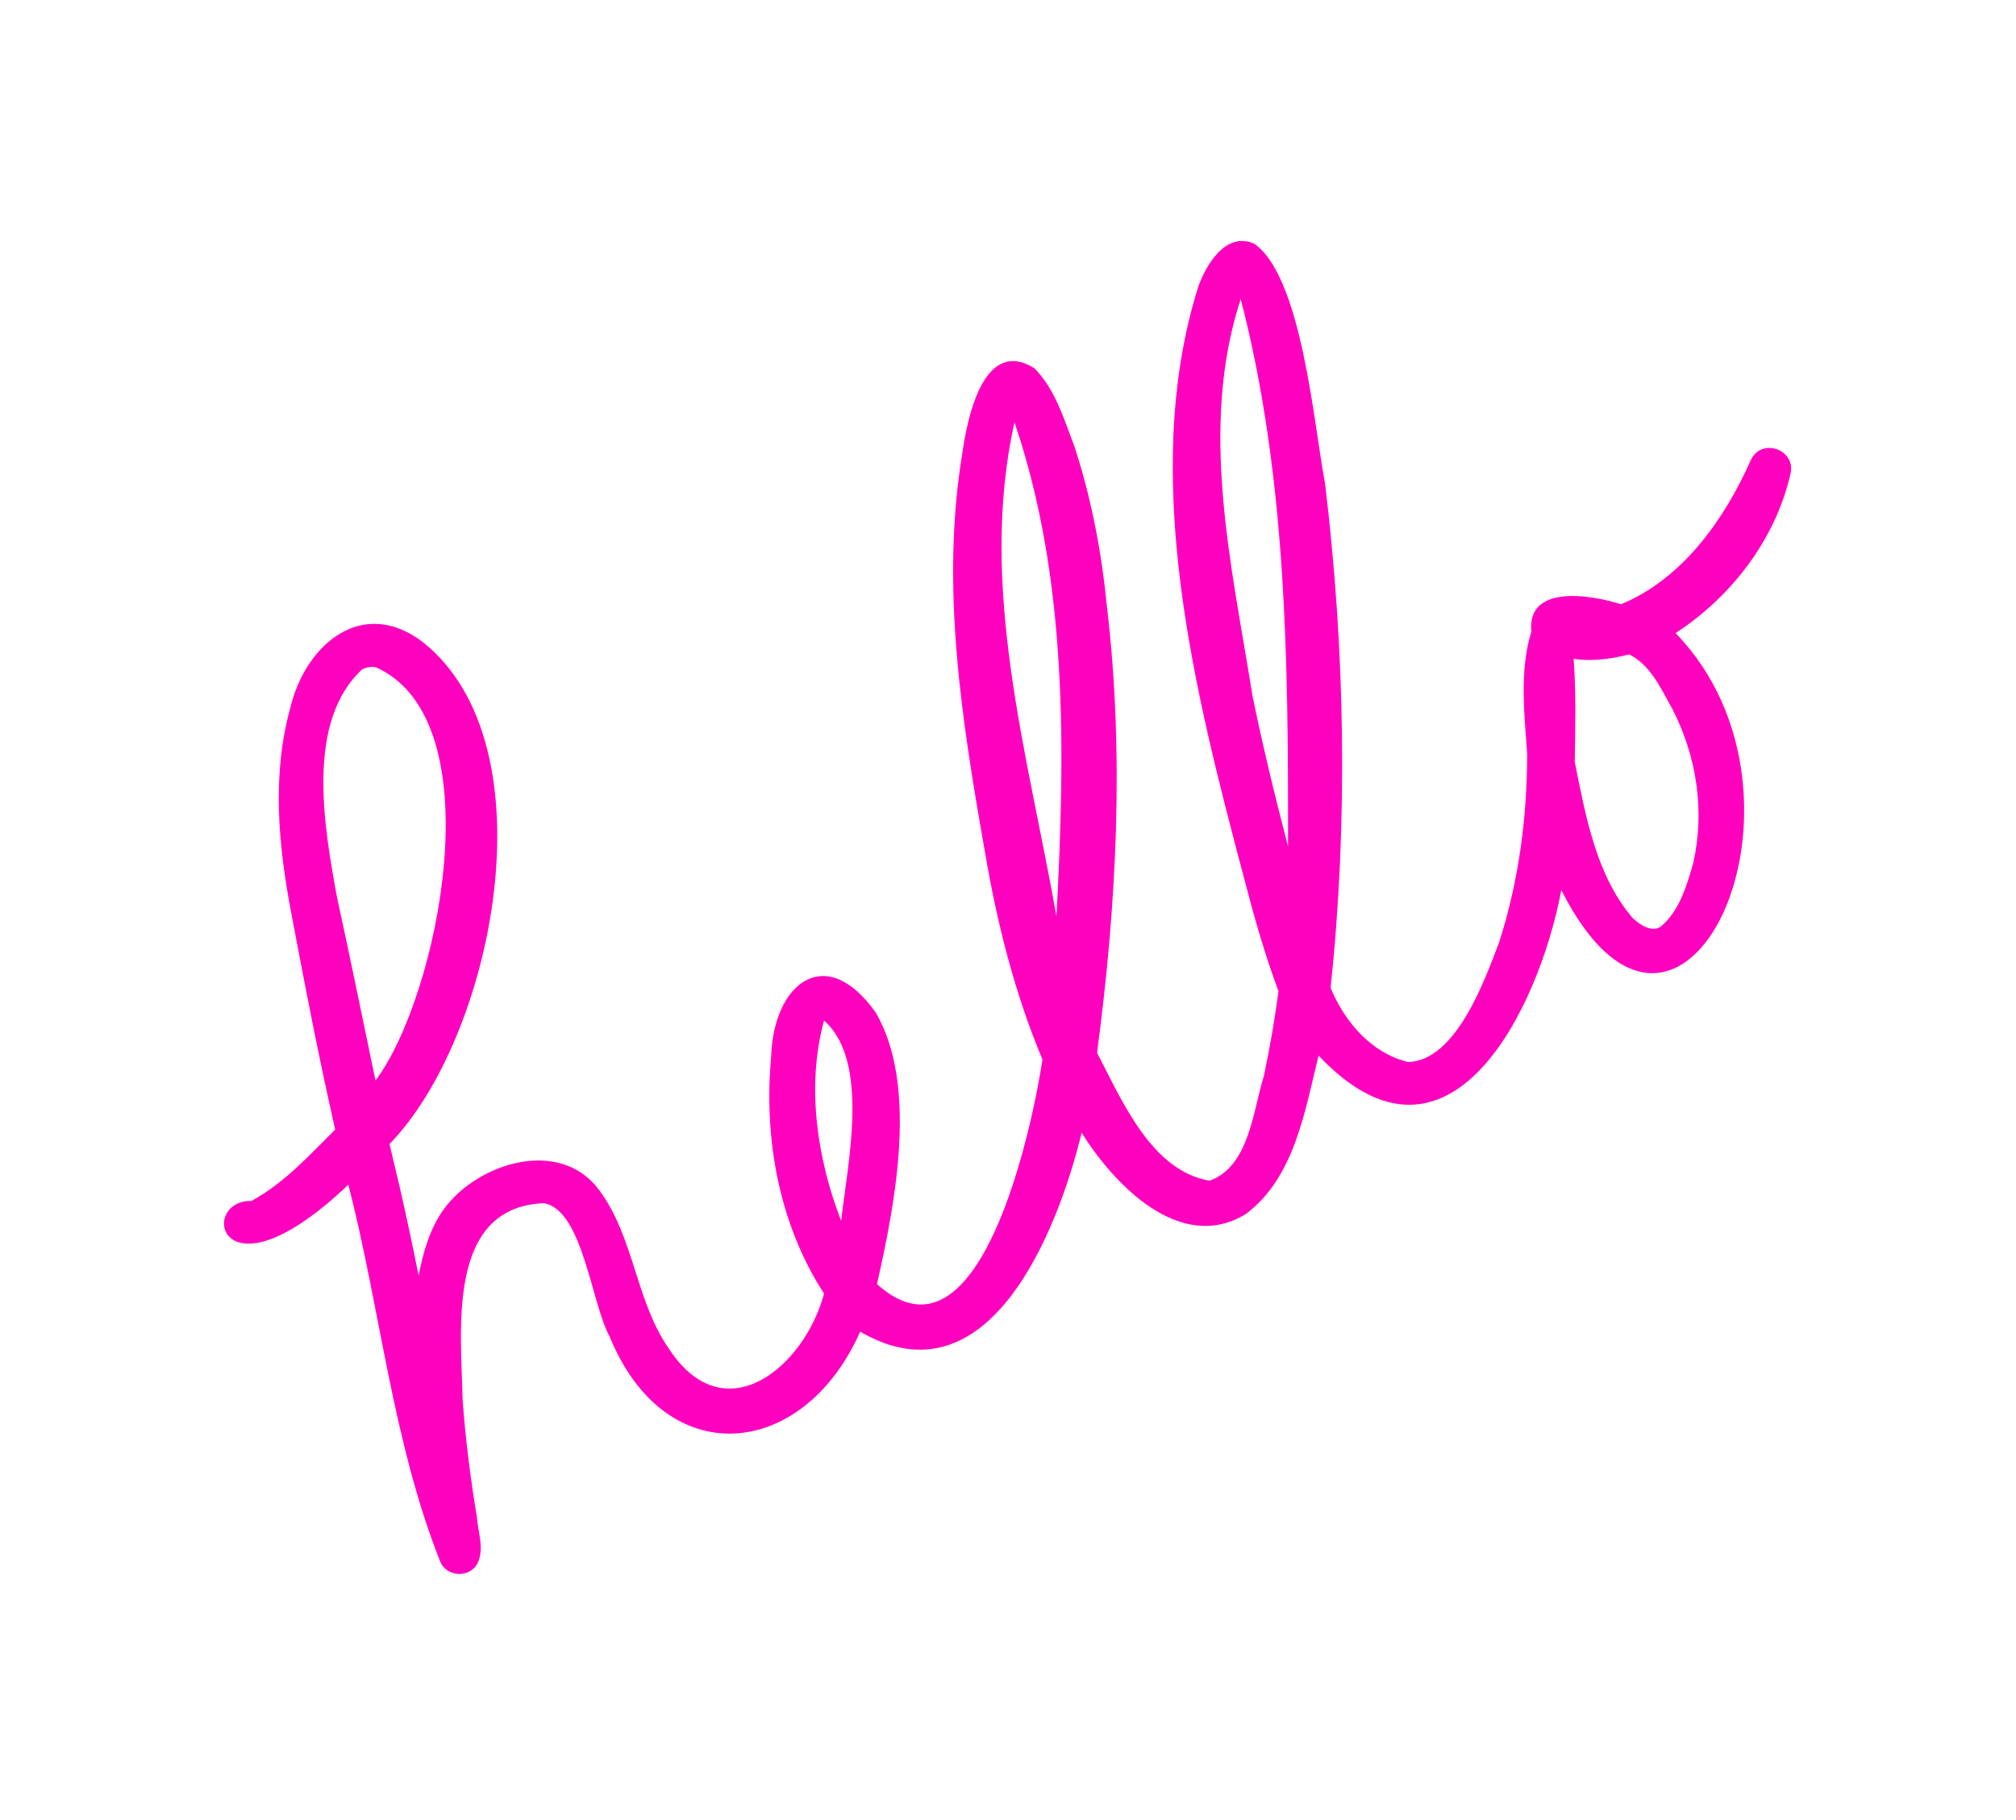 <svg width="72" height="65" viewBox="0 0 72 65" fill="none" xmlns="http://www.w3.org/2000/svg">
<g filter="url(#filter0_d_24_3912)">
<path d="M15.721 55.771C14.011 51.451 13.591 46.781 12.441 42.311C7.831 46.701 7.061 42.861 8.981 42.891C10.141 42.261 11.051 41.261 11.971 40.341C11.381 37.741 10.891 35.211 10.401 32.601C9.941 30.191 9.701 27.671 10.371 25.271C10.911 23.011 12.951 21.281 15.111 22.941C19.751 26.641 17.611 37.061 13.911 40.861C14.031 41.381 14.161 41.901 14.281 42.421C14.521 43.471 14.741 44.511 14.951 45.561C15.111 44.731 15.351 43.871 15.861 43.171C17.071 41.531 19.981 40.621 21.381 42.481C22.651 44.161 22.691 46.451 23.891 48.171C25.871 51.201 28.721 48.841 29.431 46.201C27.821 43.721 27.271 40.661 27.541 37.741C27.621 35.121 29.491 33.631 31.281 36.171C32.801 38.791 31.961 43.021 31.321 45.861C35.001 49.181 36.871 40.231 37.231 37.841C36.241 35.481 35.611 32.981 35.181 30.451C34.351 25.751 33.581 20.941 34.371 16.171C34.551 14.901 35.141 12.031 36.941 13.151C37.691 13.901 38.011 15.001 38.381 15.971C38.981 17.811 39.341 19.711 39.531 21.641C40.161 26.941 39.881 32.321 39.181 37.601C40.071 39.301 41.111 41.811 43.201 42.171C44.621 41.651 44.741 39.691 45.141 38.421C45.361 37.361 45.521 36.451 45.661 35.401C45.171 34.091 44.791 32.751 44.441 31.401C42.681 24.771 40.681 16.991 42.791 10.251C43.071 9.461 43.771 8.261 44.791 8.701C46.501 9.891 46.921 15.171 47.321 17.251C48.041 23.191 48.151 29.361 47.521 35.281C48.021 36.491 48.971 37.611 50.291 37.931C52.001 37.881 53.021 35.021 53.541 33.651C54.241 31.471 54.541 29.201 54.541 26.921C54.441 25.481 54.261 23.951 54.691 22.561C54.521 20.841 56.861 21.251 57.891 21.581C60.081 20.681 61.581 18.561 62.521 16.451C62.891 15.601 64.171 16.051 63.941 16.941C63.411 19.261 61.831 21.321 59.841 22.611C65.551 28.491 60.061 40.261 55.761 31.791C54.961 36.051 51.751 42.631 47.091 37.701C46.601 39.691 46.231 42.061 44.491 43.361C42.151 44.791 39.771 42.291 38.621 40.441L38.631 40.451C37.781 43.961 35.311 50.231 30.721 47.561C28.691 52.141 23.761 52.621 21.771 47.731C21.121 46.561 20.811 43.181 19.411 42.971C15.931 43.131 16.471 47.501 16.521 49.971C16.621 51.381 16.801 52.781 17.031 54.181C17.071 54.721 17.301 55.301 17.061 55.821C16.781 56.381 15.941 56.321 15.721 55.771ZM30.041 43.601C30.261 41.611 31.091 37.911 29.431 36.451C28.791 38.771 29.181 41.391 30.041 43.601ZM13.411 38.591C15.661 35.601 17.691 25.721 13.421 23.831C13.441 23.831 13.461 23.841 13.481 23.841C13.501 23.851 13.531 23.861 13.551 23.871C13.331 23.781 13.081 23.811 12.881 23.941C12.911 23.921 12.931 23.901 12.961 23.881C10.891 25.761 11.581 29.551 12.031 32.021C12.531 34.311 12.951 36.401 13.411 38.591ZM59.081 33.171C59.151 33.171 59.221 33.141 59.291 33.111C59.981 32.551 60.251 31.611 60.481 30.791C60.891 28.921 60.591 26.981 59.711 25.291C59.311 24.581 58.951 23.751 58.181 23.371C57.731 23.491 57.271 23.561 56.801 23.571C56.601 23.571 56.401 23.561 56.201 23.531C56.291 24.751 56.261 25.991 56.241 27.211C56.631 29.141 57.001 31.271 58.321 32.801C58.531 32.981 58.781 33.181 59.081 33.171ZM37.731 32.731C38.041 26.851 38.151 20.711 36.231 15.081C34.921 20.971 36.711 26.941 37.731 32.731ZM45.991 30.191C45.991 30.201 45.991 30.211 46.001 30.221C46.011 23.701 45.961 17.031 44.311 10.681C42.811 15.261 43.981 20.161 44.721 24.781C44.721 24.761 44.721 24.761 44.711 24.751C45.081 26.571 45.521 28.381 45.991 30.191Z" fill="#FF00BF"/>
</g>
<defs>
<filter id="filter0_d_24_3912" x="0" y="0.606" width="71.968" height="63.606" filterUnits="userSpaceOnUse" color-interpolation-filters="sRGB">
<feFlood flood-opacity="0" result="BackgroundImageFix"/>
<feColorMatrix in="SourceAlpha" type="matrix" values="0 0 0 0 0 0 0 0 0 0 0 0 0 0 0 0 0 0 127 0" result="hardAlpha"/>
<feOffset/>
<feGaussianBlur stdDeviation="4"/>
<feComposite in2="hardAlpha" operator="out"/>
<feColorMatrix type="matrix" values="0 0 0 0 1 0 0 0 0 0 0 0 0 0 0.749 0 0 0 1 0"/>
<feBlend mode="normal" in2="BackgroundImageFix" result="effect1_dropShadow_24_3912"/>
<feBlend mode="normal" in="SourceGraphic" in2="effect1_dropShadow_24_3912" result="shape"/>
</filter>
</defs>
</svg>
